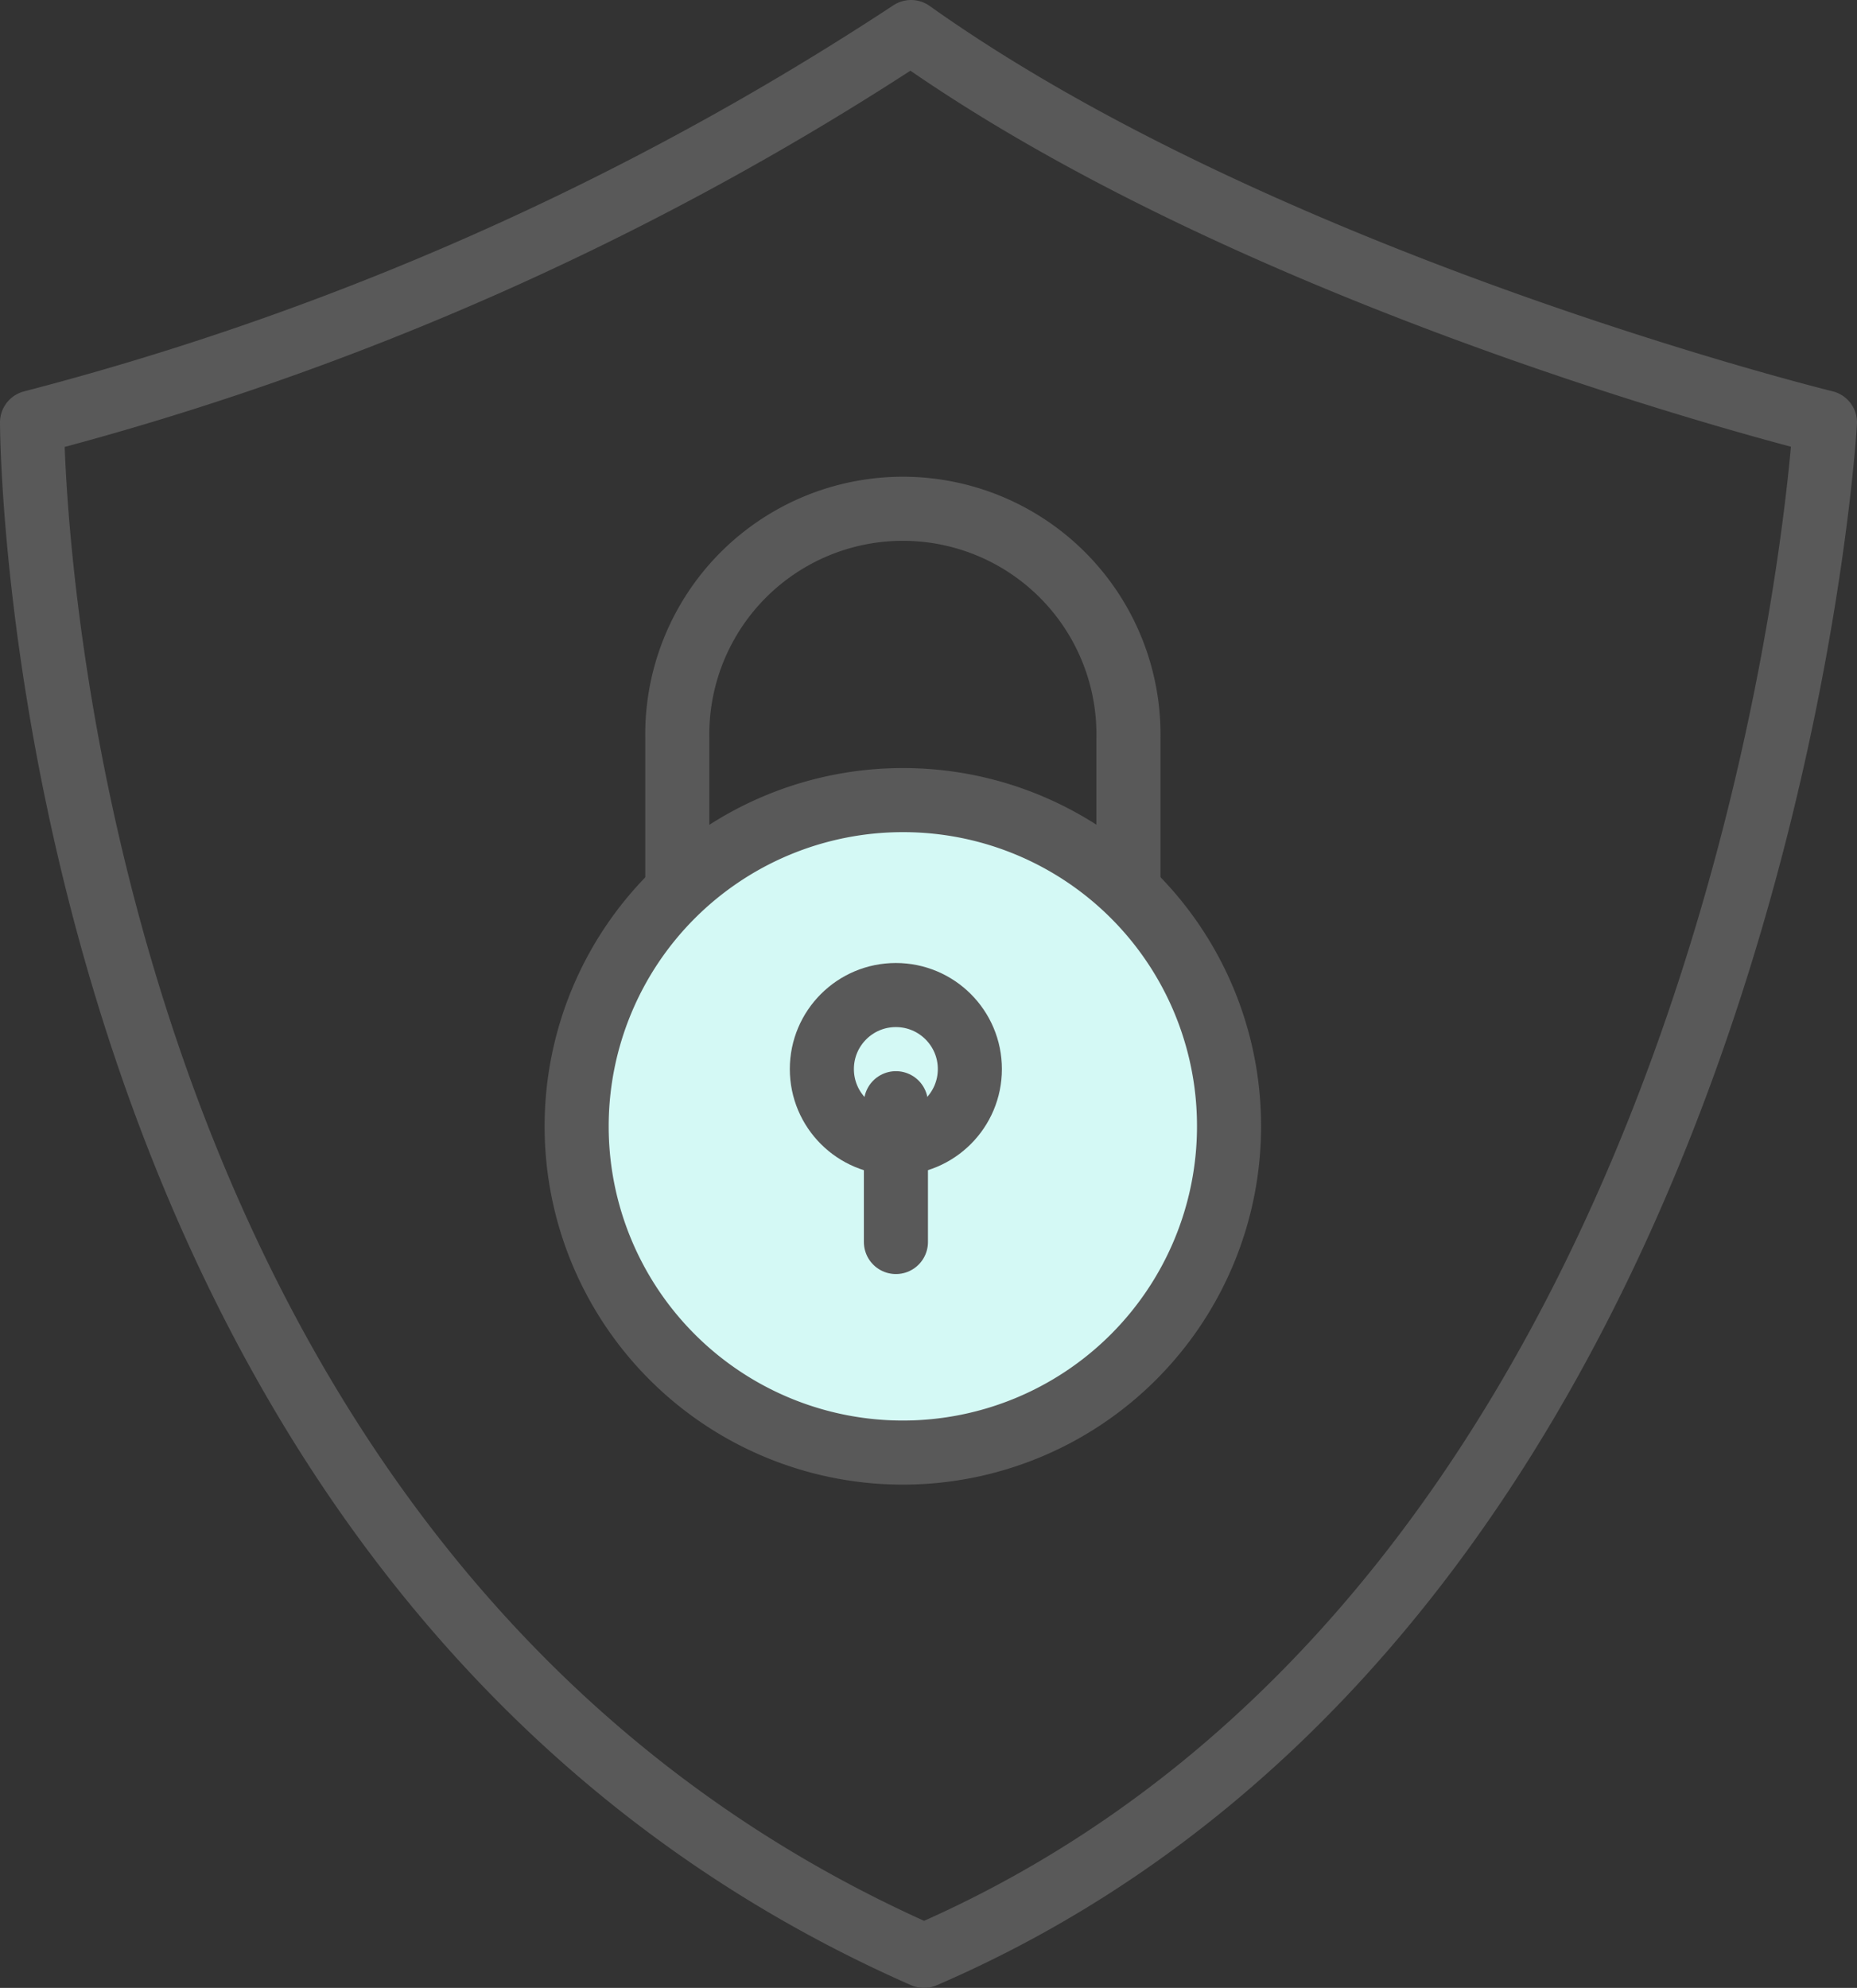 <svg xmlns="http://www.w3.org/2000/svg" width="28.983" height="31.022" viewBox="0 0 28.983 31.022">
  <rect x="0" y="0" width="28.983" height="31.022" fill="#333333" stroke="none"/>
  <g id="Grupo_72" data-name="Grupo 72" transform="translate(-25.5 -366.5)">
    <g id="Grupo_7650" data-name="Grupo 7650" transform="translate(34.5 374.5)">
      <path id="Trazado_50" data-name="Trazado 50" d="M59.661,13.97a5.091,5.091,0,1,0,5.091,5.091h0a5.085,5.085,0,0,0-5.091-5.091Z" transform="translate(-54.57 -9.484)" fill="#d4f9f5" stroke="#595959" stroke-miterlimit="10" stroke-width="1"/>
      <path id="Trazado_51" data-name="Trazado 51" d="M63.351,12.067V9.52a3.521,3.521,0,1,0-7.041,0v2.537" transform="translate(-54.739 -6)" fill="none" stroke="#595959" stroke-miterlimit="10" stroke-width="1"/>
      <line id="Línea_25" data-name="Línea 25" y2="2.166" transform="translate(4.983 9.216)" fill="none" stroke="#595959" stroke-linecap="round" stroke-miterlimit="10" stroke-width="1"/>
      <circle id="Elipse_15" data-name="Elipse 15" cx="1.155" cy="1.155" r="1.155" transform="translate(3.827 7.528)" fill="none" stroke="#595959" stroke-linecap="round" stroke-miterlimit="10" stroke-width="1"/>
    </g>
    <g id="Icon_-_categoria_-_luz_Copy_6" data-name="Icon - categoria - luz Copy 6" transform="translate(25.5 366.5)">
      <path id="Trazado_53" data-name="Trazado 53" d="M0,6.092A45.95,45.95,0,0,0,13.719,0c5.573,3.962,14.264,6.092,14.264,6.092S26.949,24.4,13.921,30.022C0,23.9,0,6.092,0,6.092Z" transform="translate(0.5 0.5)" fill="none" stroke="#595959" stroke-linecap="round" stroke-linejoin="round" stroke-miterlimit="10" stroke-width="1"/>
    </g>
  </g>
</svg>
